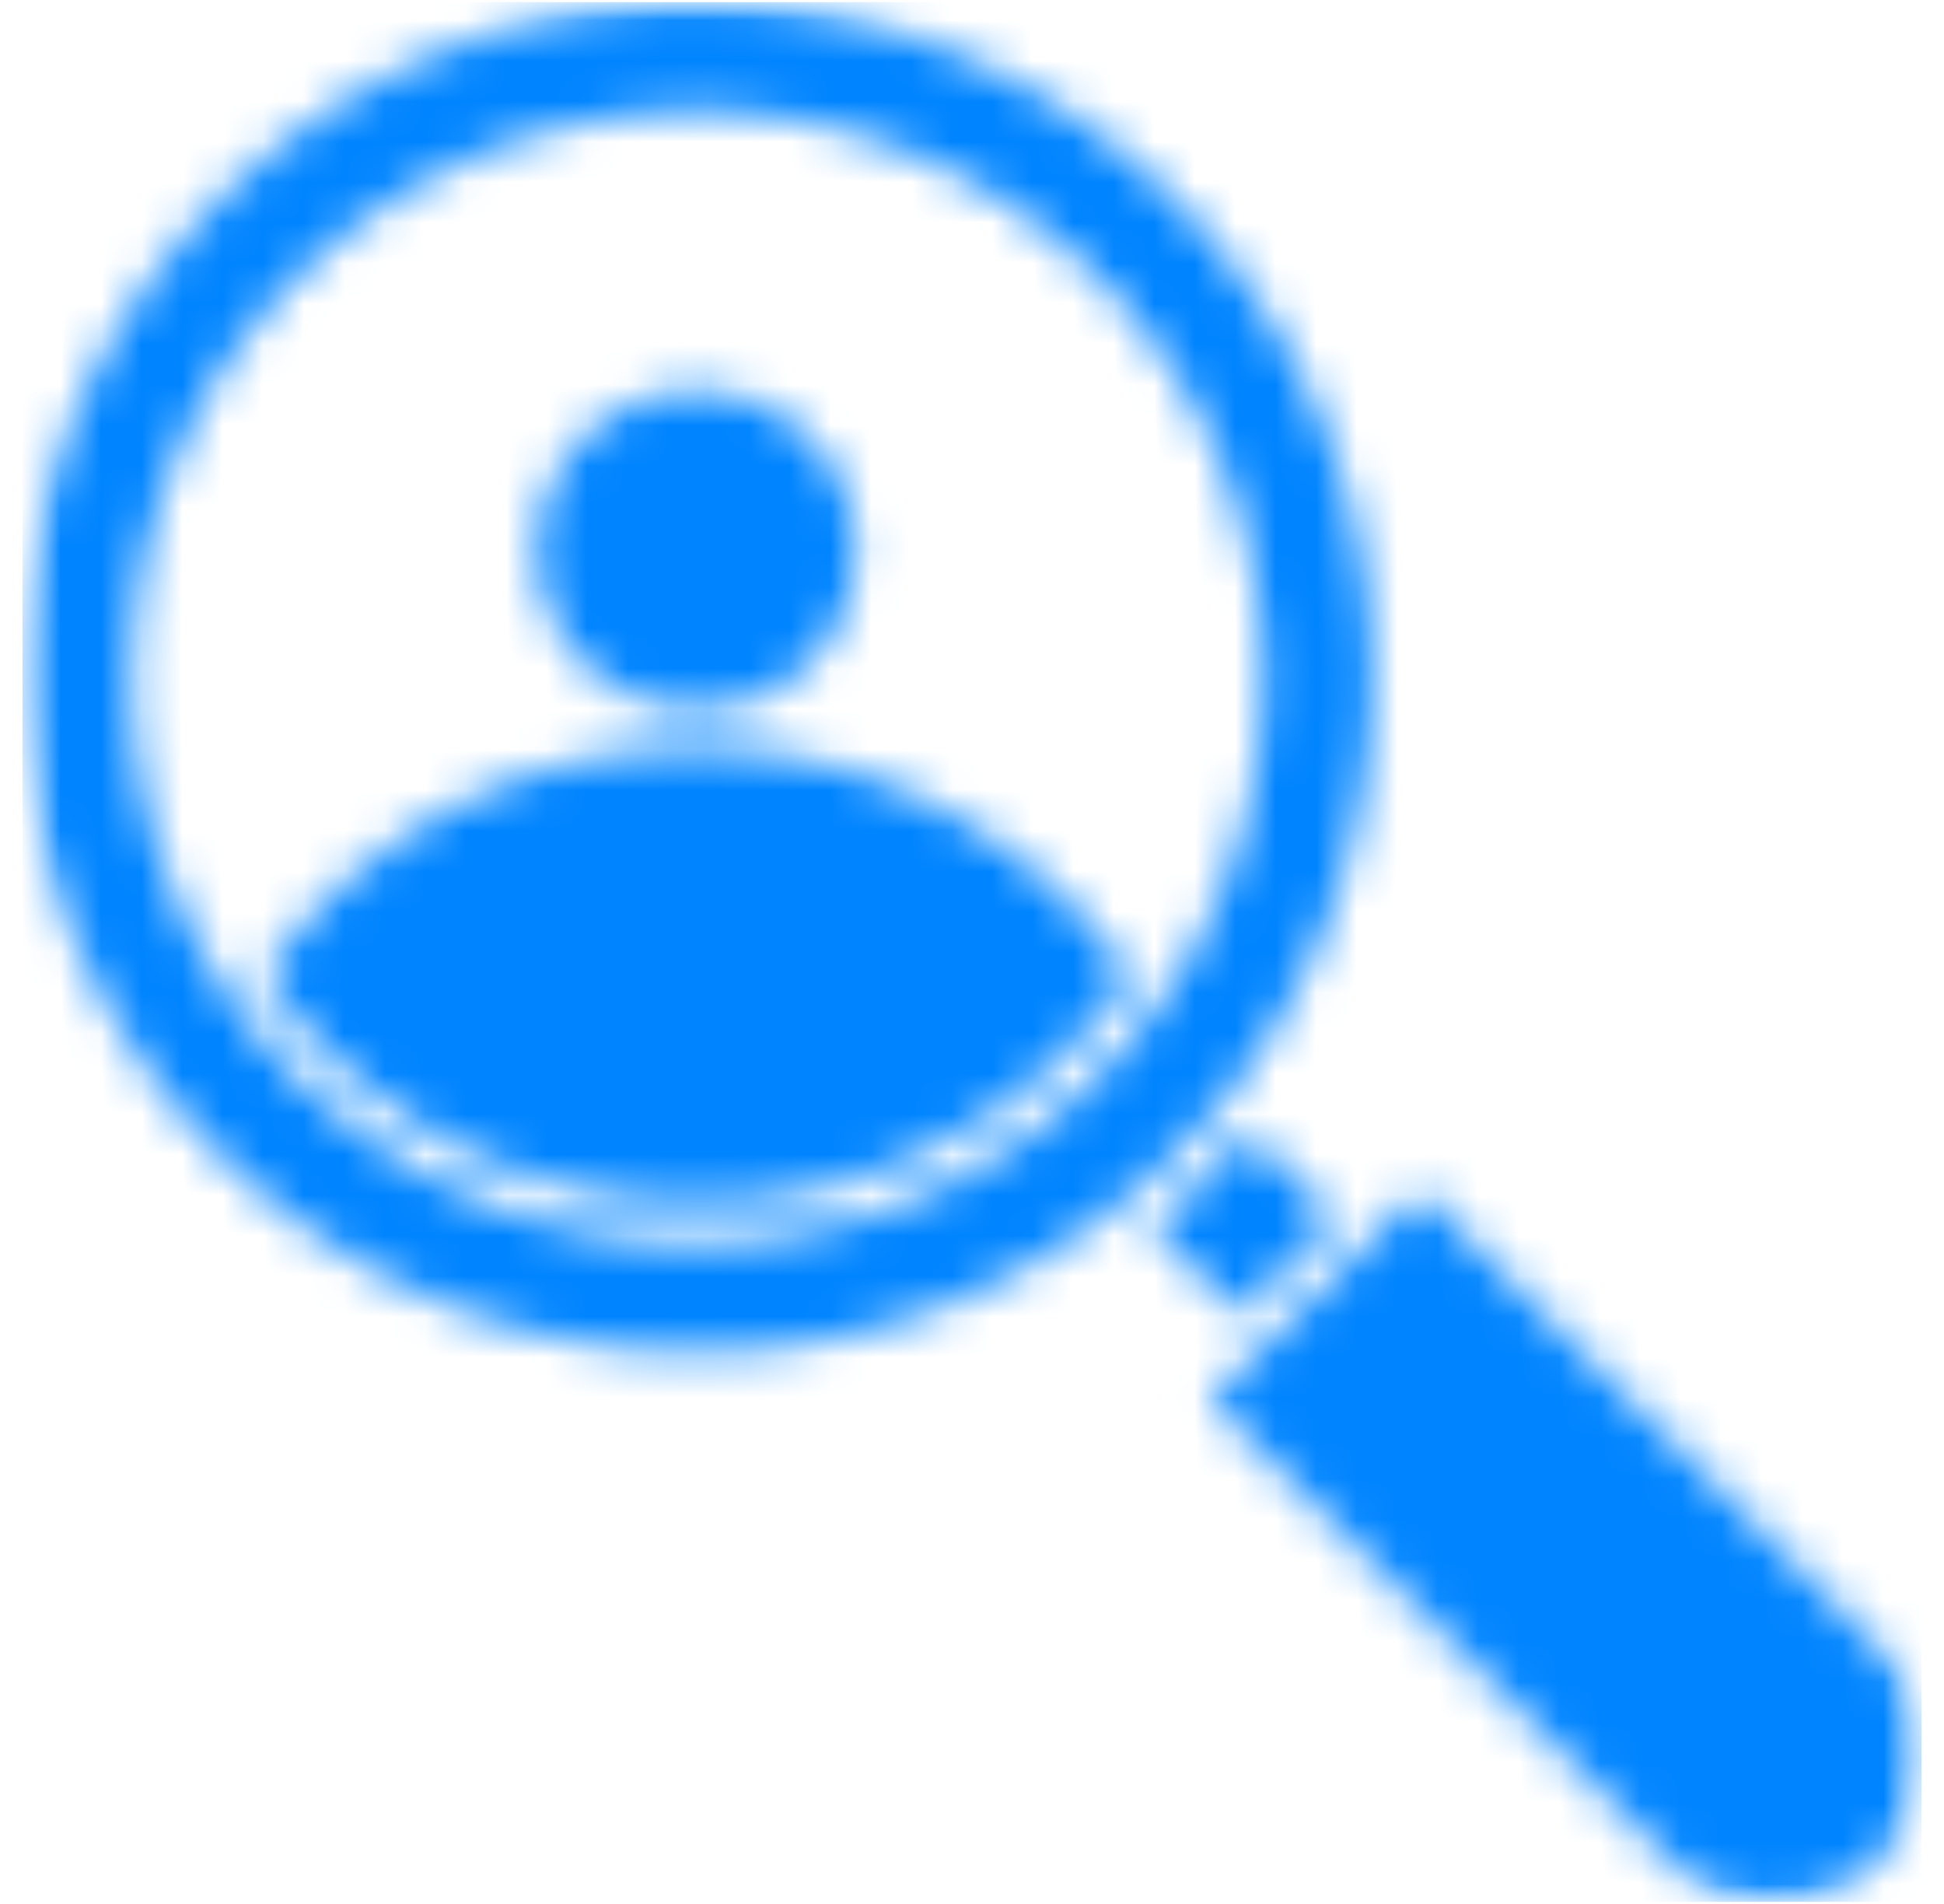 <svg width="48" height="47" viewBox="0 0 48 47" fill="none" xmlns="http://www.w3.org/2000/svg">
<mask id="mask0_3376_6433" style="mask-type:luminance" maskUnits="userSpaceOnUse" x="0" y="0" width="48" height="47">
<path d="M0.5 0H47.5V47H0.5V0Z" fill="white"/>
</mask>
<g mask="url(#mask0_3376_6433)">
<mask id="mask1_3376_6433" style="mask-type:luminance" maskUnits="userSpaceOnUse" x="0" y="0" width="48" height="47">
<path d="M46.304 40.624L46.307 40.628L46.311 40.633L46.321 40.64L46.325 40.645L46.328 40.649L46.333 40.653L46.337 40.658L46.347 40.665L46.35 40.669L46.354 40.675L46.358 40.678L46.364 40.682L46.367 40.687L46.371 40.691L46.376 40.694L46.383 40.704L46.393 40.711L46.397 40.716L46.409 40.728L46.413 40.733L46.418 40.737L46.426 40.746L46.43 40.751L46.435 40.754L46.442 40.764L46.447 40.768L46.451 40.771L46.454 40.776L46.463 40.785L46.467 40.79L46.567 40.902L46.662 41.019L46.752 41.137L46.836 41.257L46.916 41.382L46.988 41.507L47.055 41.636L47.119 41.765L47.175 41.897L47.227 42.03L47.273 42.166L47.314 42.303L47.349 42.44L47.378 42.577L47.403 42.716L47.421 42.856L47.435 42.996L47.443 43.137L47.446 43.278L47.444 43.419L47.436 43.558L47.422 43.699L47.404 43.839L47.38 43.978L47.35 44.115L47.316 44.252L47.277 44.388L47.232 44.523L47.181 44.656L47.125 44.787L47.064 44.916L46.998 45.043L46.926 45.168L46.849 45.291L46.767 45.41L46.68 45.529L46.585 45.643L46.489 45.755L46.385 45.863L46.276 45.968L46.163 46.069L46.048 46.164L45.929 46.254L45.808 46.338L45.684 46.416L45.558 46.49L45.431 46.557L45.3 46.62L45.169 46.676L45.035 46.728L44.9 46.774L44.764 46.814L44.627 46.85L44.487 46.879L44.349 46.903L44.208 46.923L44.069 46.938L43.928 46.945L43.787 46.949L43.648 46.945L43.506 46.938L43.366 46.924L43.227 46.906L43.089 46.881L42.95 46.853L42.813 46.819L42.677 46.777L42.544 46.733L42.41 46.682L42.279 46.627L42.15 46.566L42.022 46.498L41.898 46.427L41.775 46.349L41.654 46.267L41.536 46.18L41.421 46.088L41.311 45.989L41.202 45.886L41.097 45.777L29.876 34.555L35.076 29.397L46.304 40.624ZM18.57 0.107L19.242 0.175L19.905 0.269L20.561 0.389L21.206 0.535L21.843 0.704L22.47 0.9L23.084 1.116L23.689 1.357L24.28 1.622L24.86 1.908L25.427 2.214L25.98 2.543L26.518 2.892L27.044 3.261L27.553 3.65L28.046 4.056L28.525 4.482L28.985 4.925L29.429 5.386L29.855 5.863L30.263 6.356L30.652 6.865L31.021 7.389L31.37 7.929L31.7 8.481L32.008 9.046L32.294 9.627L32.559 10.218L32.8 10.822L33.019 11.437L33.215 12.062L33.385 12.699L33.531 13.344L33.652 14L33.746 14.663L33.815 15.335L33.856 16.016L33.871 16.701L33.868 17.033L33.86 17.363L33.845 17.692L33.822 18.022L33.794 18.351L33.758 18.677L33.718 19.002L33.67 19.326L33.615 19.649L33.555 19.97L33.488 20.291L33.416 20.609L33.336 20.925L33.25 21.239L33.16 21.553L33.062 21.864L32.959 22.172L32.849 22.478L32.734 22.783L32.613 23.084L32.484 23.384L32.352 23.681L32.212 23.975L32.068 24.266L31.917 24.555L31.761 24.84L31.599 25.124L31.431 25.405L31.258 25.68L31.079 25.954L30.894 26.225L30.704 26.49L30.509 26.753L30.309 27.013L30.101 27.27L29.89 27.521L29.674 27.769L29.452 28.013L29.225 28.254L28.991 28.49L28.756 28.721L28.515 28.948L28.271 29.169L28.023 29.385L27.771 29.595L27.515 29.801L27.255 30.002L26.993 30.195L26.727 30.385L26.456 30.569L26.183 30.747L25.907 30.92L25.628 31.087L25.345 31.249L25.06 31.406L24.772 31.555L24.481 31.699L24.187 31.839L23.891 31.971L23.592 32.1L23.291 32.22L22.987 32.336L22.68 32.446L22.373 32.549L22.062 32.648L21.751 32.739L21.438 32.824L21.121 32.904L20.804 32.977L20.484 33.044L20.164 33.105L19.842 33.16L19.519 33.209L19.193 33.25L18.868 33.287L18.54 33.315L18.212 33.338L17.884 33.354L17.552 33.365L17.223 33.369L16.536 33.354L15.855 33.314L15.183 33.246L14.52 33.152L13.865 33.032L13.219 32.887L12.582 32.717L11.956 32.523L11.341 32.304L10.737 32.063L10.146 31.799L9.567 31.513L8.999 31.206L8.446 30.877L7.907 30.529L7.382 30.16L6.873 29.772L6.38 29.364L5.901 28.939L5.441 28.496L4.998 28.036L4.571 27.559L4.163 27.066L3.774 26.556L3.404 26.032L3.055 25.494L2.727 24.941L2.419 24.374L2.132 23.794L1.867 23.203L1.626 22.601L1.408 21.985L1.212 21.358L1.041 20.722L0.895 20.077L0.774 19.421L0.68 18.757L0.611 18.085L0.569 17.407L0.555 16.719L0.568 16.034L0.61 15.353L0.677 14.681L0.771 14.018L0.891 13.362L1.037 12.717L1.207 12.081L1.402 11.454L1.62 10.839L1.859 10.235L2.124 9.642L2.41 9.064L2.717 8.497L3.045 7.944L3.394 7.405L3.764 6.88L4.152 6.371L4.558 5.876L4.984 5.399L5.427 4.938L5.889 4.494L6.365 4.069L6.858 3.661L7.368 3.272L7.891 2.902L8.431 2.553L8.984 2.224L9.55 1.917L10.129 1.63L10.72 1.365L11.324 1.124L11.939 0.905L12.565 0.71L13.201 0.539L13.847 0.393L14.502 0.272L15.165 0.176L15.837 0.109L16.518 0.067L17.204 0.053L17.891 0.066L18.57 0.107ZM30.597 32.437L28.889 30.734L28.44 30.286L28.491 30.245L28.543 30.204L28.594 30.163L28.646 30.122L28.696 30.079L28.746 30.037L28.797 29.993L28.898 29.907L28.998 29.819L29.048 29.777L29.097 29.731L29.146 29.687L29.197 29.641L29.245 29.597L29.294 29.551L29.392 29.458L29.44 29.413L29.489 29.366L29.537 29.32L29.632 29.225L29.68 29.178L29.727 29.13L29.822 29.035L29.869 28.987L29.915 28.938L29.96 28.89L30.053 28.793L30.144 28.695L30.19 28.646L30.236 28.595L30.28 28.547L30.325 28.496L30.369 28.446L30.414 28.396L30.503 28.296L30.547 28.244L30.635 28.144L30.677 28.092L30.72 28.042L30.764 27.99L30.807 27.938L32.959 30.09L30.597 32.437ZM16.328 2.774L15.788 2.819L15.251 2.885L14.713 2.971L14.18 3.078L13.649 3.208L13.12 3.36L12.595 3.532L12.073 3.727L11.559 3.942L11.05 4.181L10.547 4.442L10.053 4.726L9.564 5.032L9.088 5.356L8.63 5.698L8.191 6.055L7.769 6.426L7.364 6.813L6.978 7.21L6.61 7.623L6.261 8.046L5.929 8.482L5.616 8.929L5.323 9.387L5.048 9.854L4.792 10.33L4.555 10.814L4.338 11.307L4.14 11.806L3.96 12.313L3.802 12.826L3.661 13.344L3.542 13.866L3.443 14.394L3.364 14.924L3.305 15.457L3.267 15.992L3.249 16.531L3.25 17.069L3.274 17.609L3.318 18.148L3.384 18.685L3.47 19.221L3.579 19.756L3.708 20.288L3.859 20.817L4.032 21.341L4.227 21.861L4.443 22.375L4.682 22.886L4.944 23.387L5.227 23.883L5.531 24.372L5.611 24.491L5.692 24.61L5.856 24.845L6.025 25.075L6.111 25.19L6.198 25.303L6.286 25.416L6.377 25.527L6.468 25.636L6.559 25.746L6.652 25.855L6.747 25.963L6.842 26.069L6.938 26.174L7.133 26.383L7.233 26.485L7.333 26.586L7.435 26.686L7.537 26.785L7.641 26.884L7.745 26.981L7.851 27.078L7.956 27.173L8.064 27.266L8.173 27.359L8.393 27.543L8.503 27.632L8.616 27.72L8.843 27.894L8.958 27.979L9.075 28.063L9.192 28.146L9.31 28.227L9.428 28.308L9.547 28.387L10.036 28.693L10.529 28.976L11.032 29.237L11.54 29.476L12.055 29.693L12.574 29.887L13.098 30.061L13.625 30.211L14.156 30.342L14.69 30.448L15.227 30.537L15.764 30.603L16.302 30.647L16.841 30.67L17.379 30.674L17.915 30.657L18.45 30.617L18.984 30.559L19.513 30.48L20.04 30.381L20.563 30.262L21.081 30.123L21.592 29.965L22.098 29.786L22.597 29.588L23.09 29.371L23.574 29.136L24.05 28.881L24.516 28.607L24.974 28.313L25.419 28.001L25.855 27.67L26.28 27.321L26.691 26.954L27.09 26.569L27.476 26.165L27.846 25.744L28.204 25.303L28.544 24.846L28.87 24.372H28.873L28.875 24.37H28.899L28.9 24.372H28.904L29.127 24.02L29.337 23.664L29.537 23.304L29.727 22.938L29.903 22.57L30.068 22.197L30.222 21.821L30.365 21.441L30.496 21.058L30.616 20.673L30.725 20.284L30.822 19.894L30.908 19.501L30.981 19.106L31.045 18.711L31.096 18.314L31.135 17.916L31.165 17.517L31.182 17.117L31.188 16.717L31.182 16.318L31.165 15.919L31.135 15.52L31.096 15.121L31.045 14.724L30.981 14.329L30.908 13.934L30.822 13.542L30.725 13.152L30.616 12.762L30.496 12.377L30.365 11.994L30.222 11.614L30.068 11.239L29.903 10.865L29.727 10.497L29.537 10.132L29.337 9.771L29.127 9.415L28.904 9.064L28.578 8.589L28.237 8.131L27.881 7.69L27.51 7.268L27.124 6.864L26.725 6.479L26.313 6.11L25.888 5.76L25.454 5.428L25.006 5.116L24.549 4.822L24.083 4.548L23.607 4.291L23.121 4.055L22.629 3.837L22.128 3.639L21.623 3.46L21.11 3.301L20.592 3.162L20.07 3.042L19.542 2.942L19.012 2.863L18.478 2.804L17.942 2.766L17.405 2.748L16.866 2.75L16.328 2.774ZM17.837 18.494L18.153 18.512L18.468 18.541L18.782 18.575L19.095 18.618L19.406 18.667L19.715 18.724L20.022 18.789L20.326 18.861L20.63 18.94L20.929 19.025L21.227 19.118L21.521 19.219L21.814 19.326L22.104 19.442L22.39 19.563L22.674 19.69L22.953 19.825L23.231 19.966L23.504 20.113L23.773 20.269L24.04 20.429L24.302 20.597L24.56 20.77L24.815 20.949L25.064 21.135L25.311 21.328L25.552 21.526L25.789 21.73L26.02 21.941L26.248 22.156L26.471 22.379L26.687 22.605L26.899 22.839L27.107 23.078L27.309 23.323L27.505 23.572L27.695 23.828L27.88 24.089L27.812 24.186L27.742 24.281L27.674 24.377L27.604 24.472L27.534 24.566L27.39 24.752L27.315 24.844L27.242 24.936L27.167 25.026L27.091 25.117L27.015 25.206L26.938 25.294L26.86 25.381L26.78 25.47L26.701 25.555L26.62 25.642L26.539 25.727L26.457 25.811L26.375 25.894L26.292 25.976L26.208 26.058L26.122 26.14L26.038 26.22L25.949 26.3L25.864 26.379L25.776 26.456L25.597 26.61L25.508 26.686L25.417 26.761L25.325 26.835L25.233 26.908L25.14 26.981L25.046 27.052L24.953 27.123L24.762 27.263L24.667 27.331L24.57 27.398L24.123 27.692L23.669 27.968L23.209 28.221L22.741 28.453L22.268 28.666L21.789 28.859L21.307 29.031L20.819 29.183L20.328 29.315L19.833 29.427L19.338 29.52L18.839 29.593L18.341 29.647L17.841 29.68L17.34 29.695L16.841 29.69L16.343 29.666L15.847 29.624L15.352 29.562L14.86 29.48L14.373 29.382L13.889 29.265L13.409 29.128L12.935 28.974L12.466 28.801L12.004 28.61L11.548 28.401L11.1 28.173L10.661 27.93L10.23 27.666L9.808 27.386L9.395 27.087L8.994 26.773L8.603 26.44L8.224 26.091L7.857 25.725L7.503 25.341L7.162 24.941L6.835 24.523L6.523 24.089L6.706 23.828L6.897 23.572L7.092 23.323L7.294 23.078L7.499 22.838L7.712 22.605L7.929 22.378L8.152 22.155L8.378 21.94L8.61 21.729L8.847 21.525L9.088 21.326L9.334 21.134L9.584 20.948L9.838 20.768L10.095 20.594L10.357 20.427L10.624 20.266L10.893 20.112L11.168 19.964L11.444 19.823L11.723 19.689L12.007 19.56L12.294 19.439L12.584 19.326L12.876 19.219L13.17 19.118L13.469 19.024L13.767 18.938L14.071 18.859L14.376 18.787L14.683 18.723L14.991 18.667L15.301 18.616L15.614 18.574L15.929 18.539L16.245 18.512L16.56 18.493L16.879 18.482L17.198 18.477L17.517 18.482L17.837 18.494ZM17.52 9.678L17.678 9.694L17.833 9.717L17.988 9.745L18.14 9.78L18.289 9.819L18.437 9.865L18.581 9.917L18.723 9.973L18.863 10.035L18.998 10.103L19.133 10.176L19.263 10.253L19.389 10.335L19.513 10.421L19.631 10.513L19.749 10.609L19.86 10.709L19.969 10.813L20.073 10.921L20.172 11.034L20.269 11.15L20.361 11.269L20.447 11.394L20.529 11.519L20.607 11.65L20.679 11.783L20.746 11.919L20.809 12.059L20.865 12.2L20.916 12.345L20.963 12.493L21.003 12.641L21.036 12.794L21.065 12.948L21.088 13.105L21.104 13.262L21.113 13.422L21.117 13.584L21.113 13.745L21.104 13.905L21.088 14.062L21.065 14.219L21.036 14.373L21.003 14.525L20.963 14.674L20.916 14.822L20.865 14.967L20.809 15.109L20.746 15.248L20.679 15.384L20.607 15.517L20.529 15.648L20.447 15.774L20.361 15.898L20.269 16.017L20.172 16.133L20.073 16.246L19.969 16.355L19.86 16.459L19.749 16.558L19.631 16.654L19.513 16.746L19.389 16.832L19.263 16.914L19.133 16.991L18.998 17.064L18.863 17.132L18.723 17.193L18.581 17.251L18.437 17.302L18.289 17.347L18.14 17.388L17.988 17.422L17.833 17.45L17.678 17.472L17.52 17.489L17.36 17.498L17.198 17.502L17.037 17.498L16.877 17.489L16.72 17.472L16.563 17.45L16.409 17.422L16.257 17.388L16.108 17.347L15.959 17.302L15.815 17.251L15.673 17.193L15.534 17.132L15.398 17.064L15.264 16.991L15.134 16.914L15.008 16.832L14.885 16.746L14.765 16.654L14.649 16.558L14.536 16.459L14.427 16.355L14.324 16.246L14.224 16.133L14.127 16.017L14.035 15.898L13.95 15.774L13.868 15.648L13.791 15.517L13.717 15.384L13.65 15.248L13.589 15.109L13.531 14.967L13.48 14.822L13.434 14.674L13.394 14.525L13.36 14.373L13.332 14.219L13.31 14.062L13.292 13.905L13.284 13.745L13.28 13.584L13.284 13.422L13.292 13.262L13.31 13.105L13.332 12.948L13.36 12.794L13.394 12.641L13.434 12.493L13.48 12.345L13.531 12.2L13.589 12.059L13.65 11.919L13.717 11.783L13.791 11.65L13.868 11.519L13.95 11.394L14.035 11.269L14.127 11.15L14.224 11.034L14.324 10.921L14.427 10.813L14.536 10.709L14.649 10.609L14.765 10.513L14.885 10.421L15.008 10.335L15.134 10.253L15.264 10.176L15.398 10.103L15.534 10.035L15.673 9.973L15.815 9.917L15.959 9.865L16.108 9.819L16.257 9.78L16.409 9.745L16.563 9.717L16.72 9.694L16.877 9.678L17.037 9.669L17.198 9.664L17.36 9.669L17.52 9.678Z" fill="white"/>
</mask>
<g mask="url(#mask1_3376_6433)">
<path d="M0.555 0.053V46.949H47.446V0.053H0.555Z" fill="#0084FF"/>
</g>
</g>
</svg>
